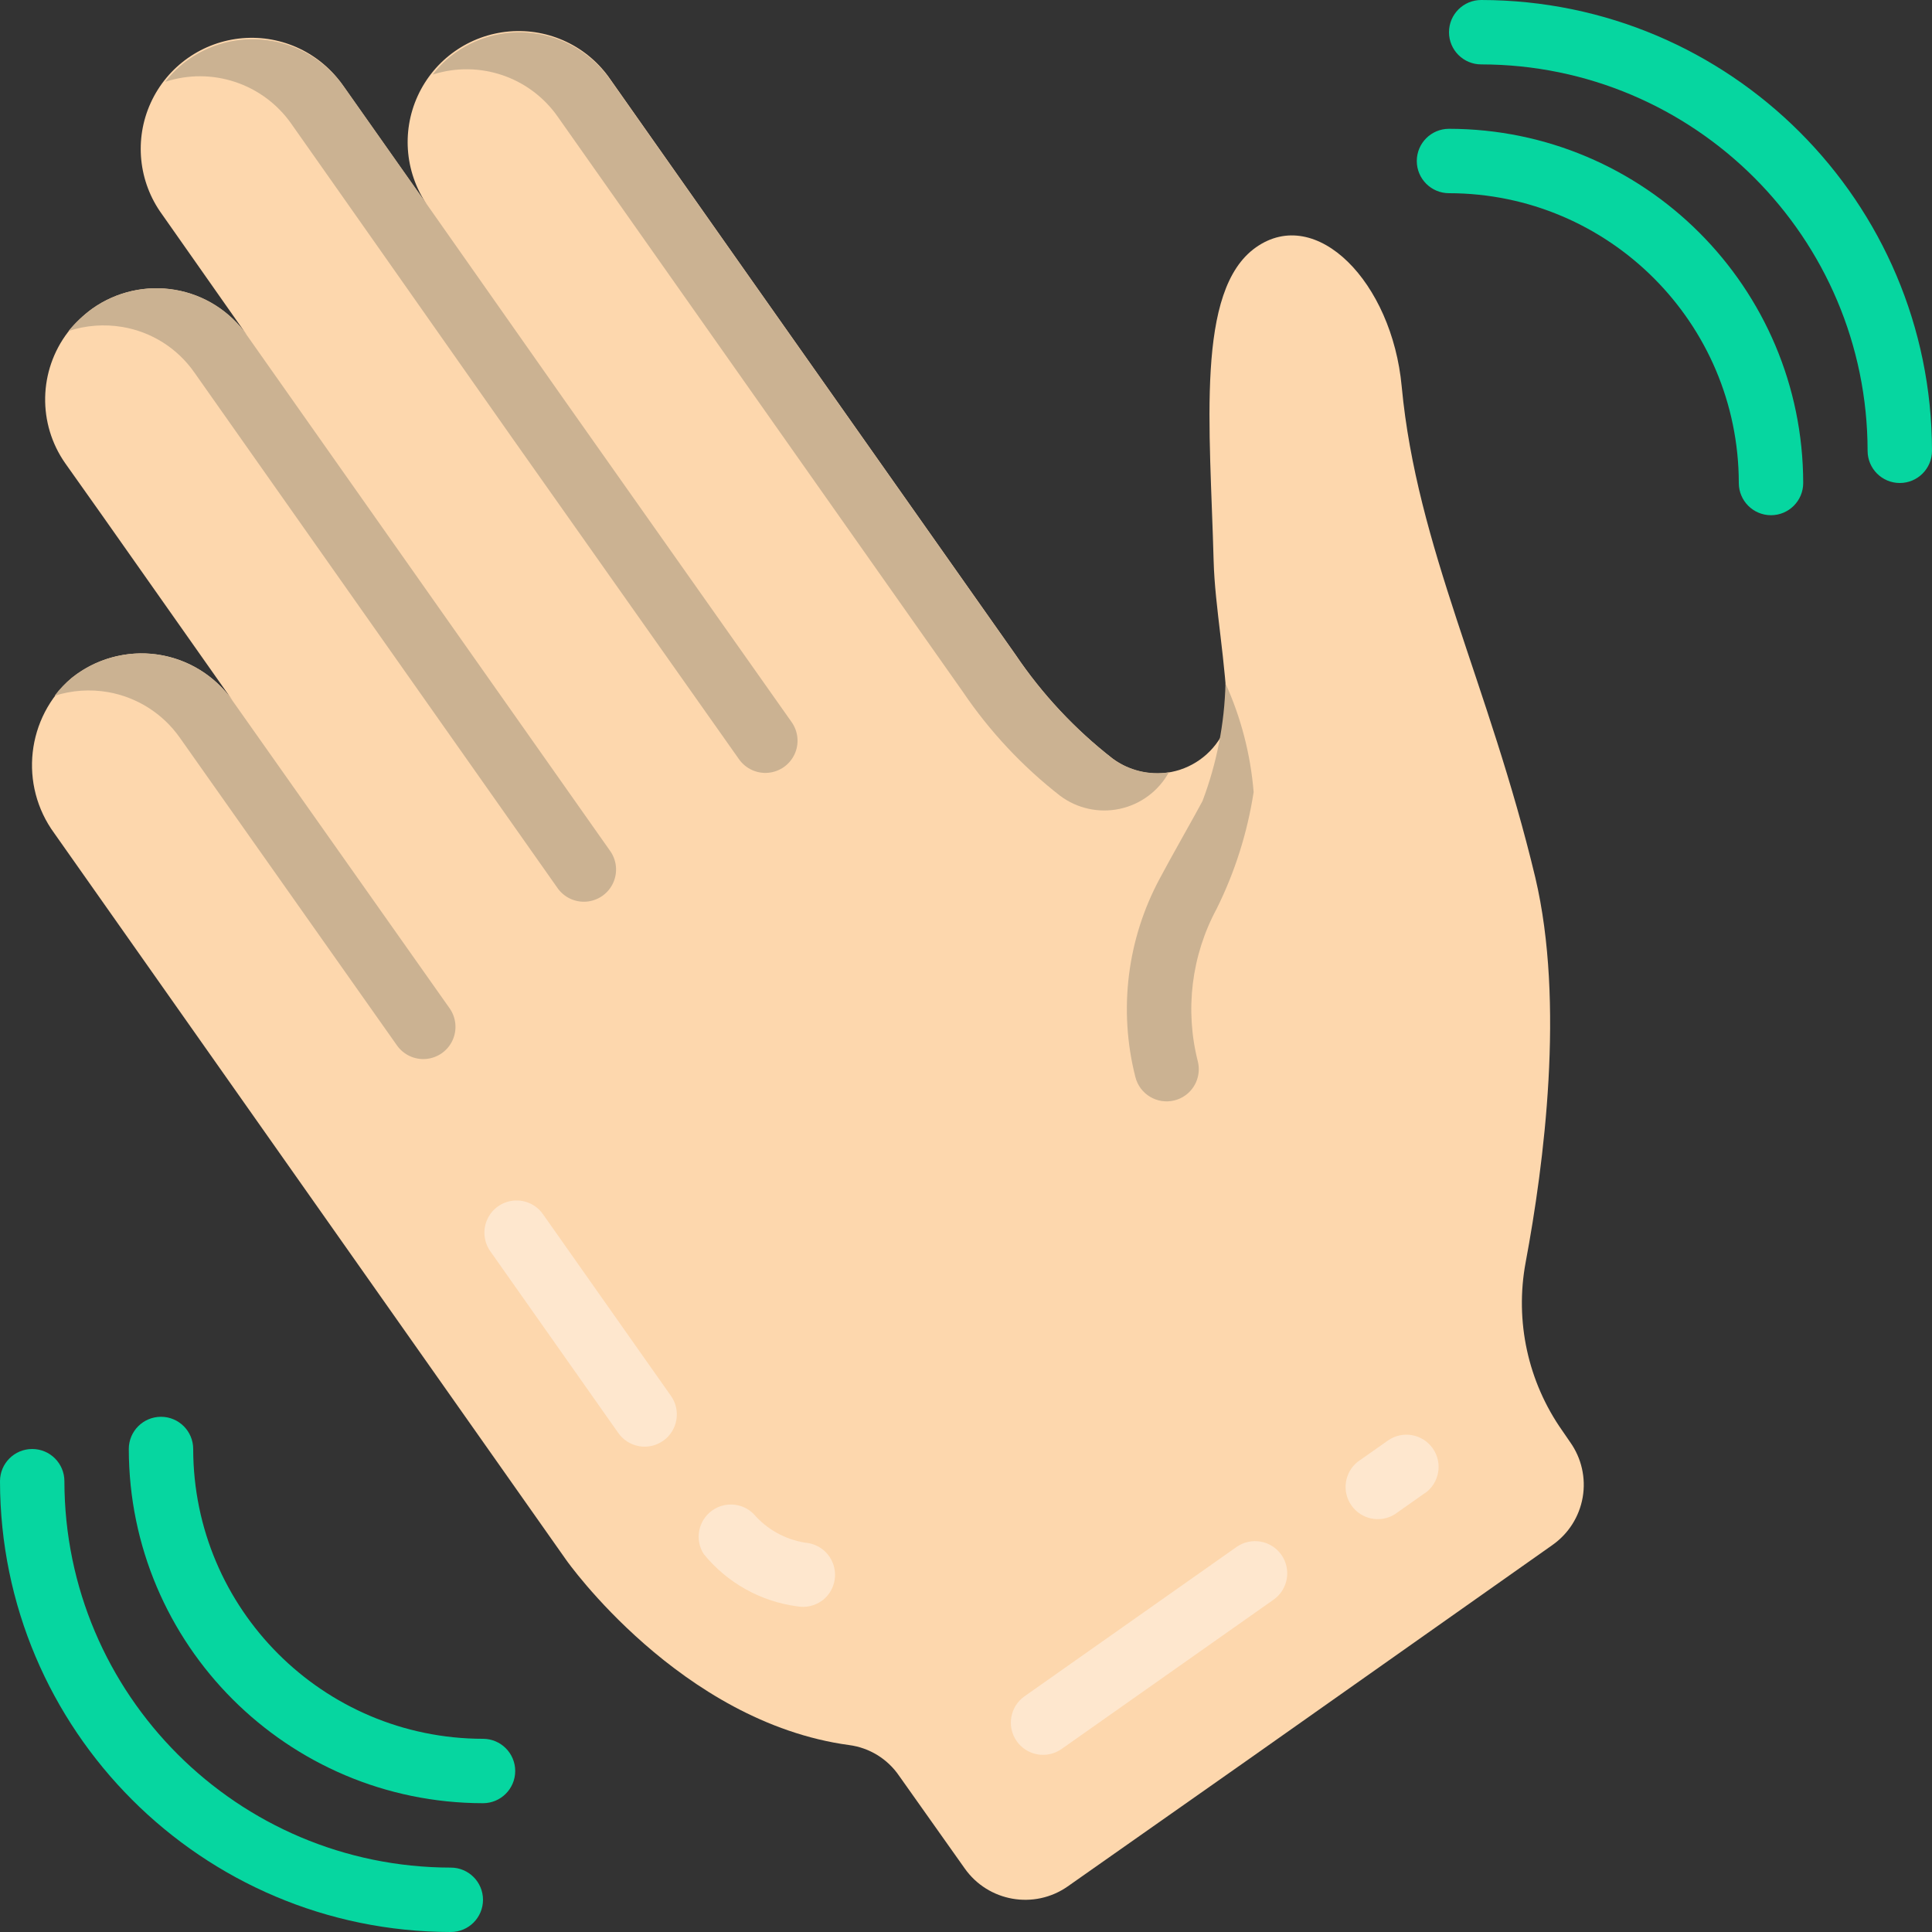 <?xml version="1.0"?>
<svg xmlns="http://www.w3.org/2000/svg" xmlns:xlink="http://www.w3.org/1999/xlink" xmlns:svgjs="http://svgjs.com/svgjs" version="1.1" width="512" height="512" x="0" y="0" viewBox="0 0 512 512" style="enable-background:new 0 0 512 512" xml:space="preserve" class=""><rect x="0" y="0" width="512" height="512" fill="#333333" stroke="none"/><g><path xmlns="http://www.w3.org/2000/svg" d="m411.383 409.465-80.211 56.574-48.215 33.879c-8.863 6.207-21.078 4.066-27.309-4.781l-17.406-24.574c-3.059-4.457-7.867-7.406-13.227-8.105-44.715-6.07-74.922-48.992-74.922-48.992l-135.672-192.598c-9.438-12.84-7.434-30.773 4.609-41.215 6.348-5.094 14.52-7.344 22.578-6.211 8.062 1.129 15.301 5.539 20 12.184l-8.531-12.117-26.199-37.203-9.555-13.484c-7.391-10.512-7.113-24.605.691-34.816 1.859-2.371 4.039-4.465 6.484-6.23 6.367-4.496 14.266-6.273 21.945-4.945 7.684 1.328 14.523 5.656 19.016 12.031l-22.531-32.086c-6.25-8.594-7.387-19.887-2.973-29.551 4.418-9.664 13.699-16.199 24.289-17.098 10.586-.895 20.836 3.984 26.812 12.77l22.613 32.086c-6.254-8.59-7.391-19.887-2.973-29.551 4.414-9.664 13.699-16.199 24.285-17.094 10.59-.898 20.84 3.98 26.816 12.766l35.668 50.688 71.68 101.727c7.074 10.496 15.773 19.801 25.773 27.562 5.113 3.801 11.758 4.883 17.816 2.898 6.055-1.984 10.773-6.789 12.645-12.883v-.082c-.512-16.043-3.41-29.867-3.754-42.414-.93-35.41-4.855-71.68 11.188-83.027 16.043-11.348 36.098 9.215 38.656 36.863 4.004 42.668 23.117 78.762 35.406 130.133 7.852 33.281 2.305 75.949-2.562 101.973-2.906 15.582.602 31.676 9.73 44.633l2.047 2.984c3.023 4.238 4.227 9.508 3.344 14.637-.887 5.129-3.785 9.691-8.055 12.672zm0 0" fill="#fdd7ad" data-original="#fdd7ad" style="" class=""/><path xmlns="http://www.w3.org/2000/svg" d="m314.078 290.32c-.859.605-1.82 1.047-2.844 1.297-4.57 1.145-9.203-1.633-10.348-6.203-4.516-17.742-2.195-36.535 6.492-52.648 2.801-5.316 9.727-17.461 11.297-20.48 3.777-9.973 5.836-20.512 6.094-31.172 4.129 9.098 6.648 18.84 7.457 28.797-1.656 10.754-4.961 21.191-9.805 30.934-6.676 12.387-8.453 26.828-4.98 40.465.84 3.41-.496 6.988-3.363 9.012zm0 0" fill="#cbb292" data-original="#cbb292" style="" class=""/><path xmlns="http://www.w3.org/2000/svg" d="m175.785 381.797c-1.852 1.324-4.16 1.848-6.402 1.461-2.242-.391-4.238-1.656-5.543-3.523l-33.91-48.145c-1.758-2.492-2.051-5.734-.77-8.5s3.938-4.641 6.977-4.914c3.035-.277 5.988 1.09 7.742 3.582l33.914 48.145c2.727 3.84 1.832 9.164-2.008 11.895zm0 0" fill="#fee7ce" data-original="#fee7ce" style="" class=""/><path xmlns="http://www.w3.org/2000/svg" d="m217.703 424.285c-1.852 1.301-4.141 1.812-6.367 1.426-9.754-1.281-18.645-6.25-24.848-13.883-2.438-3.828-1.453-8.891 2.238-11.527 3.688-2.637 8.797-1.926 11.629 1.621 3.66 3.902 8.578 6.387 13.891 7.02 3.387.602 6.086 3.176 6.84 6.531.754 3.355-.578 6.84-3.383 8.832zm-17.262-22.281.094-.082zm0 0" fill="#fee7ce" data-original="#fee7ce" style="" class=""/><path xmlns="http://www.w3.org/2000/svg" d="m377.625 395.672-8.02 5.652c-3.836 2.359-8.844 1.336-11.445-2.344-2.598-3.676-1.891-8.742 1.613-11.566l8.023-5.648c3.852-2.715 9.176-1.793 11.891 2.059 2.715 3.855 1.789 9.176-2.062 11.891zm0 0" fill="#fee7ce" data-original="#fee7ce" style="" class=""/><path xmlns="http://www.w3.org/2000/svg" d="m337.512 423.926-56.176 39.57c-3.852 2.715-9.176 1.793-11.891-2.059-2.715-3.855-1.793-9.18 2.059-11.895l56.176-39.566c3.852-2.715 9.176-1.793 11.891 2.059 2.715 3.855 1.793 9.176-2.059 11.891zm0 0" fill="#fee7ce" data-original="#fee7ce" style="" class=""/><path xmlns="http://www.w3.org/2000/svg" d="m119.465 512c-65.949-.07-119.395-53.516-119.465-119.465 0-4.715 3.82-8.535 8.535-8.535 4.711 0 8.531 3.82 8.531 8.535.062 56.527 45.871 102.336 102.398 102.398 4.715 0 8.535 3.82 8.535 8.531 0 4.715-3.82 8.535-8.535 8.535zm0 0" fill="#06d6a0" data-original="#4482c3" style="" class=""/><path xmlns="http://www.w3.org/2000/svg" d="m128 477.867c-51.816-.062-93.805-42.051-93.867-93.867 0-4.711 3.82-8.535 8.535-8.535 4.711 0 8.531 3.824 8.531 8.535.047 42.395 34.406 76.754 76.801 76.801 4.711 0 8.535 3.82 8.535 8.531 0 4.715-3.824 8.535-8.535 8.535zm0 0" fill="#06d6a0" data-original="#4482c3" style="" class=""/><path xmlns="http://www.w3.org/2000/svg" d="m503.465 128c-4.711 0-8.531-3.82-8.531-8.535-.062-56.527-45.871-102.336-102.398-102.398-4.715 0-8.535-3.82-8.535-8.531 0-4.715 3.82-8.535 8.535-8.535 65.949.07 119.395 53.516 119.465 119.465 0 4.715-3.82 8.535-8.535 8.535zm0 0" fill="#06d6a0" data-original="#4482c3" style="" class=""/><path xmlns="http://www.w3.org/2000/svg" d="m469.332 136.535c-4.711 0-8.531-3.824-8.531-8.535-.047-42.395-34.406-76.754-76.801-76.801-4.711 0-8.535-3.82-8.535-8.531 0-4.715 3.824-8.535 8.535-8.535 51.816.062 93.805 42.051 93.867 93.867 0 4.711-3.82 8.535-8.535 8.535zm0 0" fill="#06d6a0" data-original="#4482c3" style="" class=""/><g xmlns="http://www.w3.org/2000/svg" fill="#cbb292"><path d="m119.152 267.211c1.754 2.496 2.047 5.734.766 8.5-1.277 2.77-3.938 4.641-6.973 4.918-3.039.273-5.992-1.094-7.746-3.586l-57.566-81.578c-4.5-6.379-11.348-10.715-19.039-12.059-4.719-.809-9.566-.473-14.129.98 1.32-1.77 2.855-3.375 4.566-4.777 3.836-3.066 8.387-5.121 13.227-5.973 3.398-.633 6.883-.648 10.289-.051 7.695 1.344 14.539 5.68 19.039 12.066zm0 0" fill="#cbb292" data-original="#cbb292" style="" class=""/><path d="m65.449 88.875 96.121 136.457c1.855 2.488 2.215 5.785.938 8.613-1.277 2.832-3.988 4.742-7.082 4.996-3.094.25-6.078-1.195-7.801-3.781l-96.125-136.457c-4.48-6.418-11.355-10.762-19.074-12.055-4.773-.805-9.676-.438-14.273 1.074 1.863-2.246 4-4.25 6.355-5.973 6.363-4.477 14.234-6.254 21.906-4.949 7.707 1.305 14.57 5.656 19.035 12.074zm0 0" fill="#cbb292" data-original="#cbb292" style="" class=""/><path d="m91.102 22.895 22.605 32.094 35.625 50.695 60.469 85.695c1.754 2.492 2.047 5.73.77 8.496-1.281 2.77-3.941 4.641-6.977 4.918-3.035.273-5.988-1.094-7.746-3.586l-60.492-85.691-35.602-50.664-22.605-32.125c-7.488-10.605-21.016-15.086-33.355-11.051 1.762-2.297 3.867-4.312 6.238-5.973 13.34-9.305 31.688-6.09 41.07 7.191zm0 0" fill="#cbb292" data-original="#cbb292" style="" class=""/><path d="m309.762 204.672c-2.73 4.953-7.469 8.484-13 9.676-5.527 1.191-11.301-.07-15.828-3.465-9.984-7.777-18.684-17.078-25.777-27.562l-107.332-152.363c-7.398-10.602-20.844-15.141-33.152-11.195 1.711-2.262 3.77-4.242 6.102-5.859 6.383-4.492 14.293-6.258 21.98-4.902 7.688 1.359 14.52 5.723 18.977 12.129l107.359 152.371c7.098 10.477 15.797 19.773 25.781 27.555 4.293 3.113 9.645 4.414 14.891 3.617zm0 0" fill="#cbb292" data-original="#cbb292" style="" class=""/></g></g></svg>
